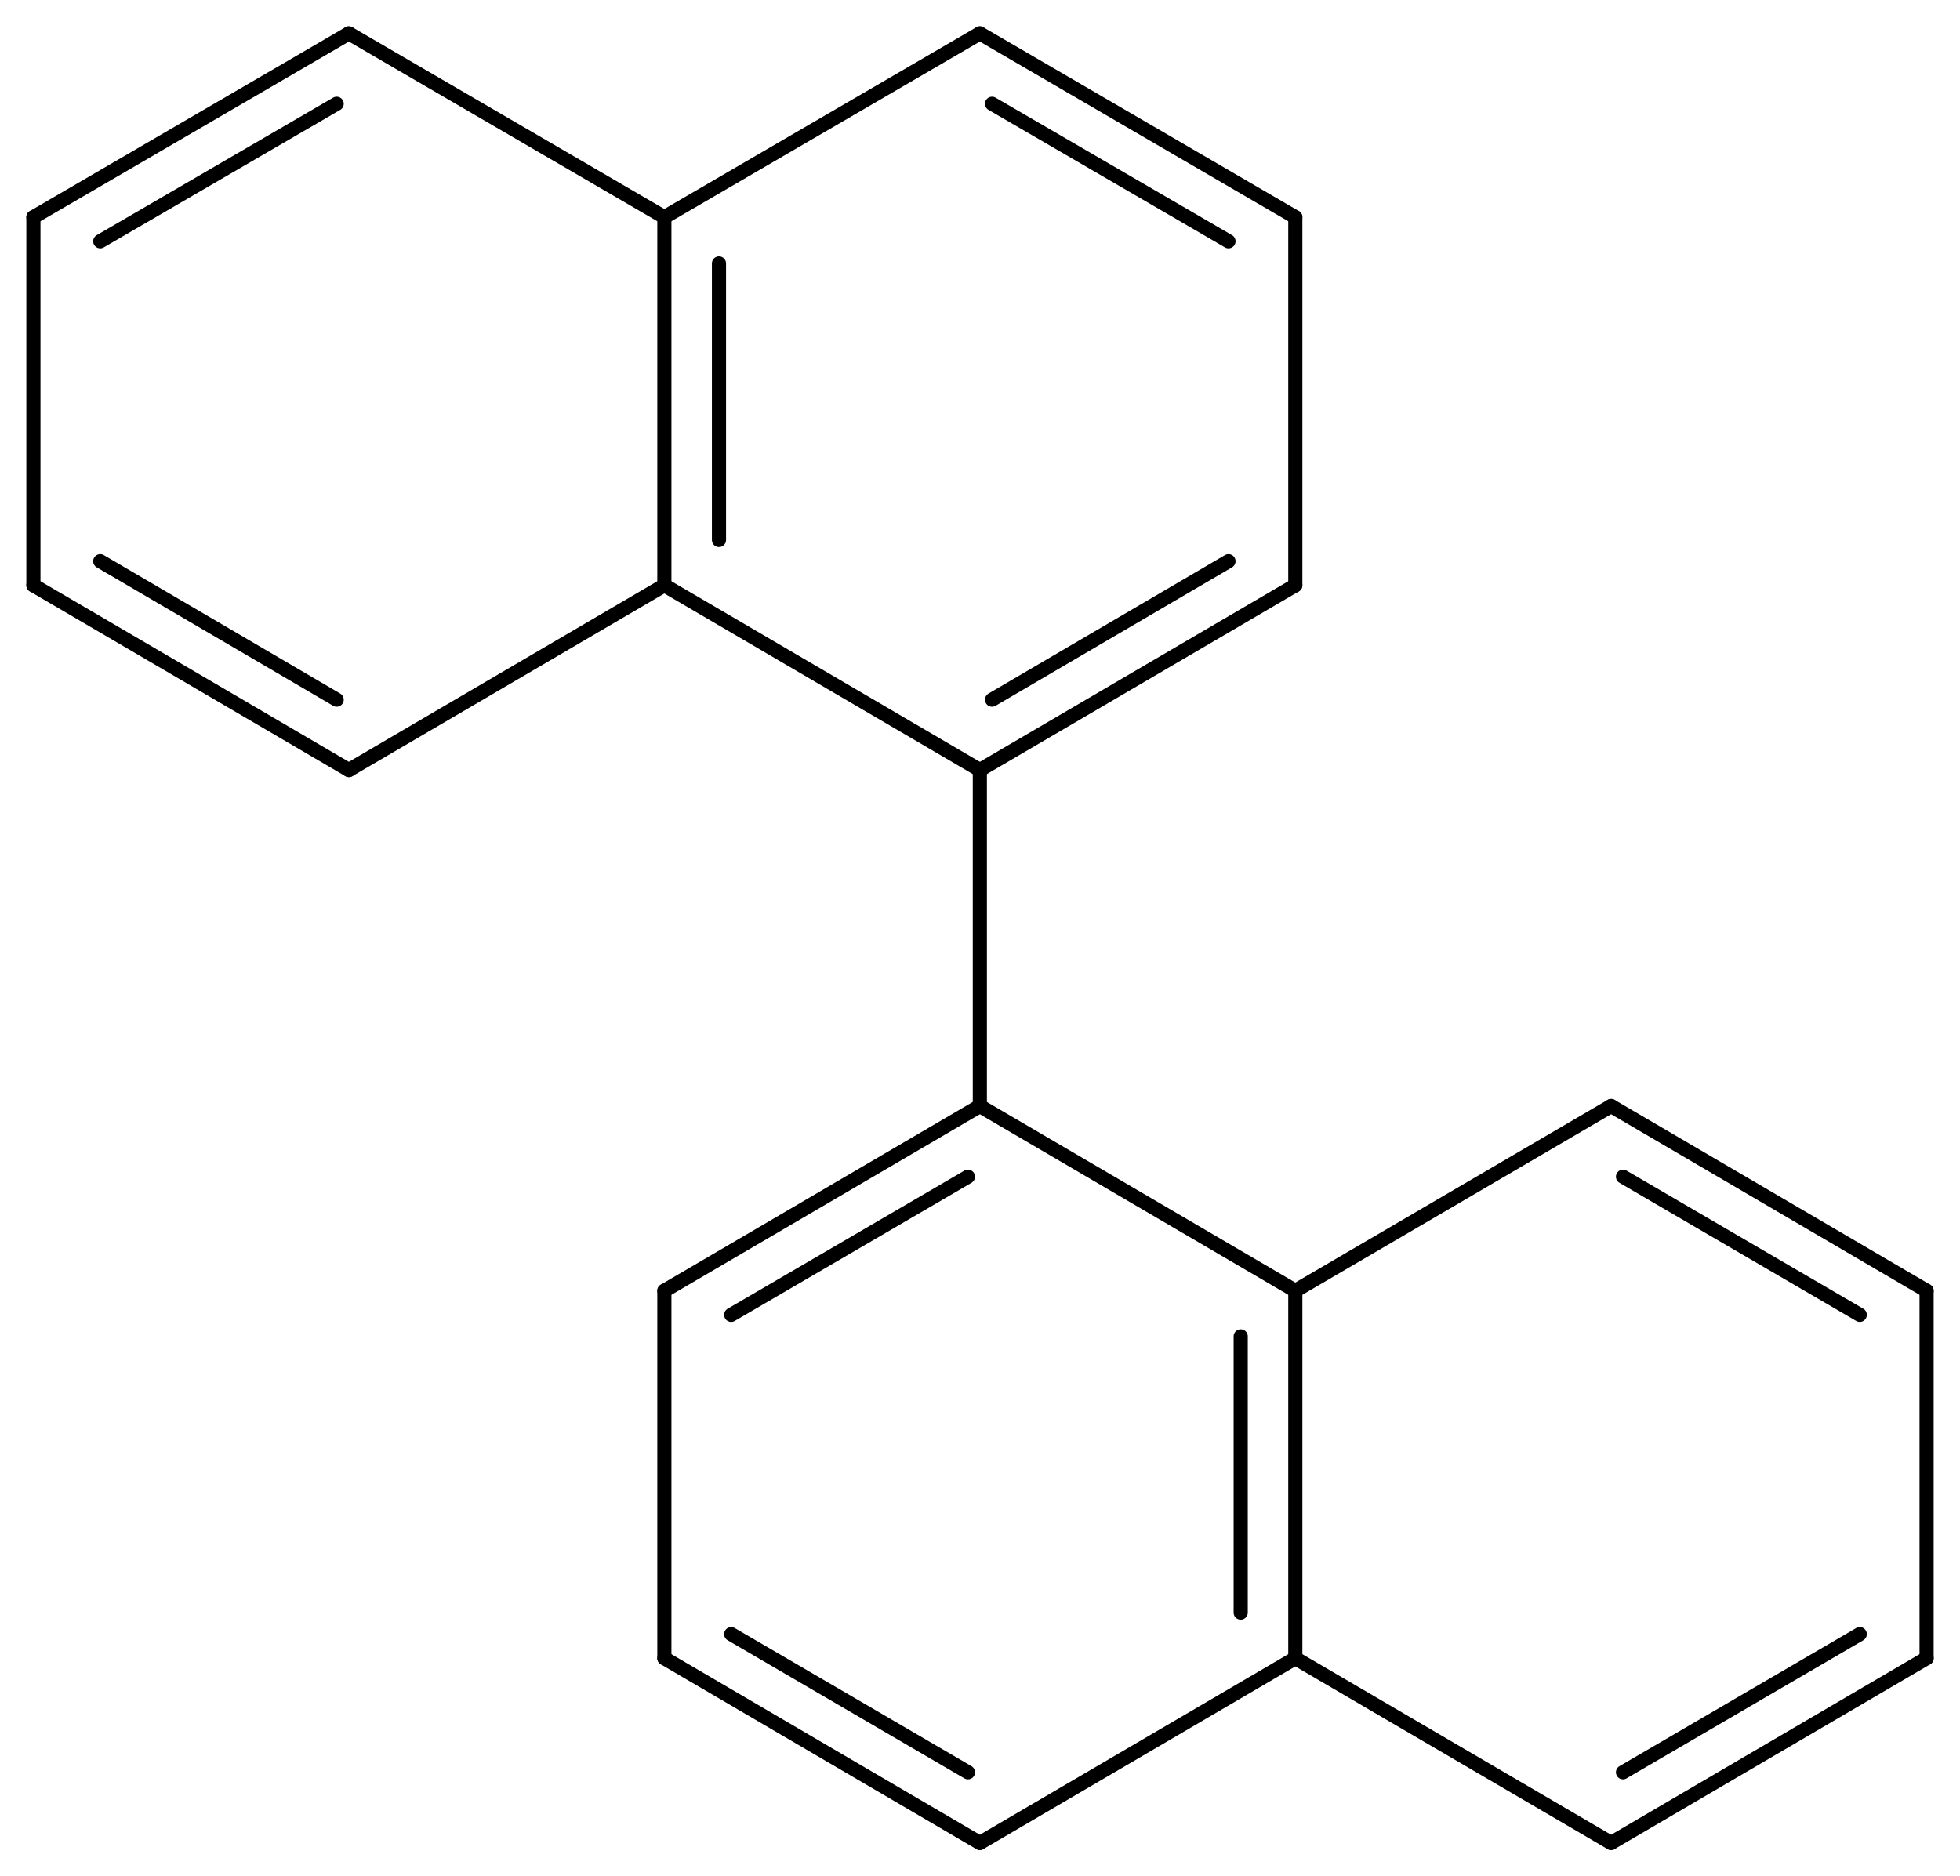<svg width="183.03" viewBox="0 0 6101 5841" text-rendering="auto" stroke-width="1" stroke-opacity="1" stroke-miterlimit="10" stroke-linejoin="miter" stroke-linecap="square" stroke-dashoffset="0" stroke-dasharray="none" stroke="black" shape-rendering="auto" image-rendering="auto" height="175.23" font-weight="normal" font-style="normal" font-size="12" font-family="'Dialog'" fill-opacity="1" fill="black" color-rendering="auto" color-interpolation="auto" xmlns="http://www.w3.org/2000/svg"><g><g stroke="white" fill="white"><rect y="0" x="0" width="6101" stroke="none" height="5841"/></g><g transform="translate(32866,32866)" text-rendering="geometricPrecision" stroke-width="44" stroke-linejoin="round" stroke-linecap="round"><line y2="-28848" y1="-29423" x2="-28834" x1="-29816" fill="none"/><line y2="-29423" y1="-28848" x2="-29816" x1="-30798" fill="none"/><line y2="-29203" y1="-28773" x2="-29853" x1="-30590" fill="none"/><line y2="-27704" y1="-28848" x2="-28834" x1="-28834" fill="none"/><line y2="-27846" y1="-28706" x2="-29004" x1="-29004" fill="none"/><line y2="-29423" y1="-28848" x2="-27851" x1="-28834" fill="none"/><line y2="-28848" y1="-27704" x2="-30798" x1="-30798" fill="none"/><line y2="-27129" y1="-27704" x2="-29816" x1="-28834" fill="none"/><line y2="-27704" y1="-27129" x2="-28834" x1="-27851" fill="none"/><line y2="-28848" y1="-29423" x2="-26869" x1="-27851" fill="none"/><line y2="-28773" y1="-29203" x2="-27077" x1="-27814" fill="none"/><line y2="-27704" y1="-27129" x2="-30798" x1="-29816" fill="none"/><line y2="-27779" y1="-27349" x2="-30590" x1="-29853" fill="none"/><line y2="-27129" y1="-27704" x2="-27851" x1="-26869" fill="none"/><line y2="-27349" y1="-27779" x2="-27814" x1="-27077" fill="none"/><line y2="-27704" y1="-28848" x2="-26869" x1="-26869" fill="none"/><line y2="-30469" y1="-29423" x2="-29816" x1="-29816" fill="none"/><line y2="-31044" y1="-30469" x2="-30798" x1="-29816" fill="none"/><line y2="-30469" y1="-31044" x2="-29816" x1="-28834" fill="none"/><line y2="-30688" y1="-31119" x2="-29778" x1="-29042" fill="none"/><line y2="-32190" y1="-31044" x2="-30798" x1="-30798" fill="none"/><line y2="-32046" y1="-31185" x2="-30628" x1="-30628" fill="none"/><line y2="-30469" y1="-31044" x2="-31780" x1="-30798" fill="none"/><line y2="-31044" y1="-32190" x2="-28834" x1="-28834" fill="none"/><line y2="-32762" y1="-32190" x2="-29816" x1="-30798" fill="none"/><line y2="-32190" y1="-32762" x2="-30798" x1="-31780" fill="none"/><line y2="-31044" y1="-30469" x2="-32762" x1="-31780" fill="none"/><line y2="-31119" y1="-30688" x2="-32554" x1="-31818" fill="none"/><line y2="-32190" y1="-32762" x2="-28834" x1="-29816" fill="none"/><line y2="-32115" y1="-32543" x2="-29042" x1="-29778" fill="none"/><line y2="-32762" y1="-32190" x2="-31780" x1="-32762" fill="none"/><line y2="-32543" y1="-32115" x2="-31818" x1="-32554" fill="none"/><line y2="-32190" y1="-31044" x2="-32762" x1="-32762" fill="none"/></g></g></svg>